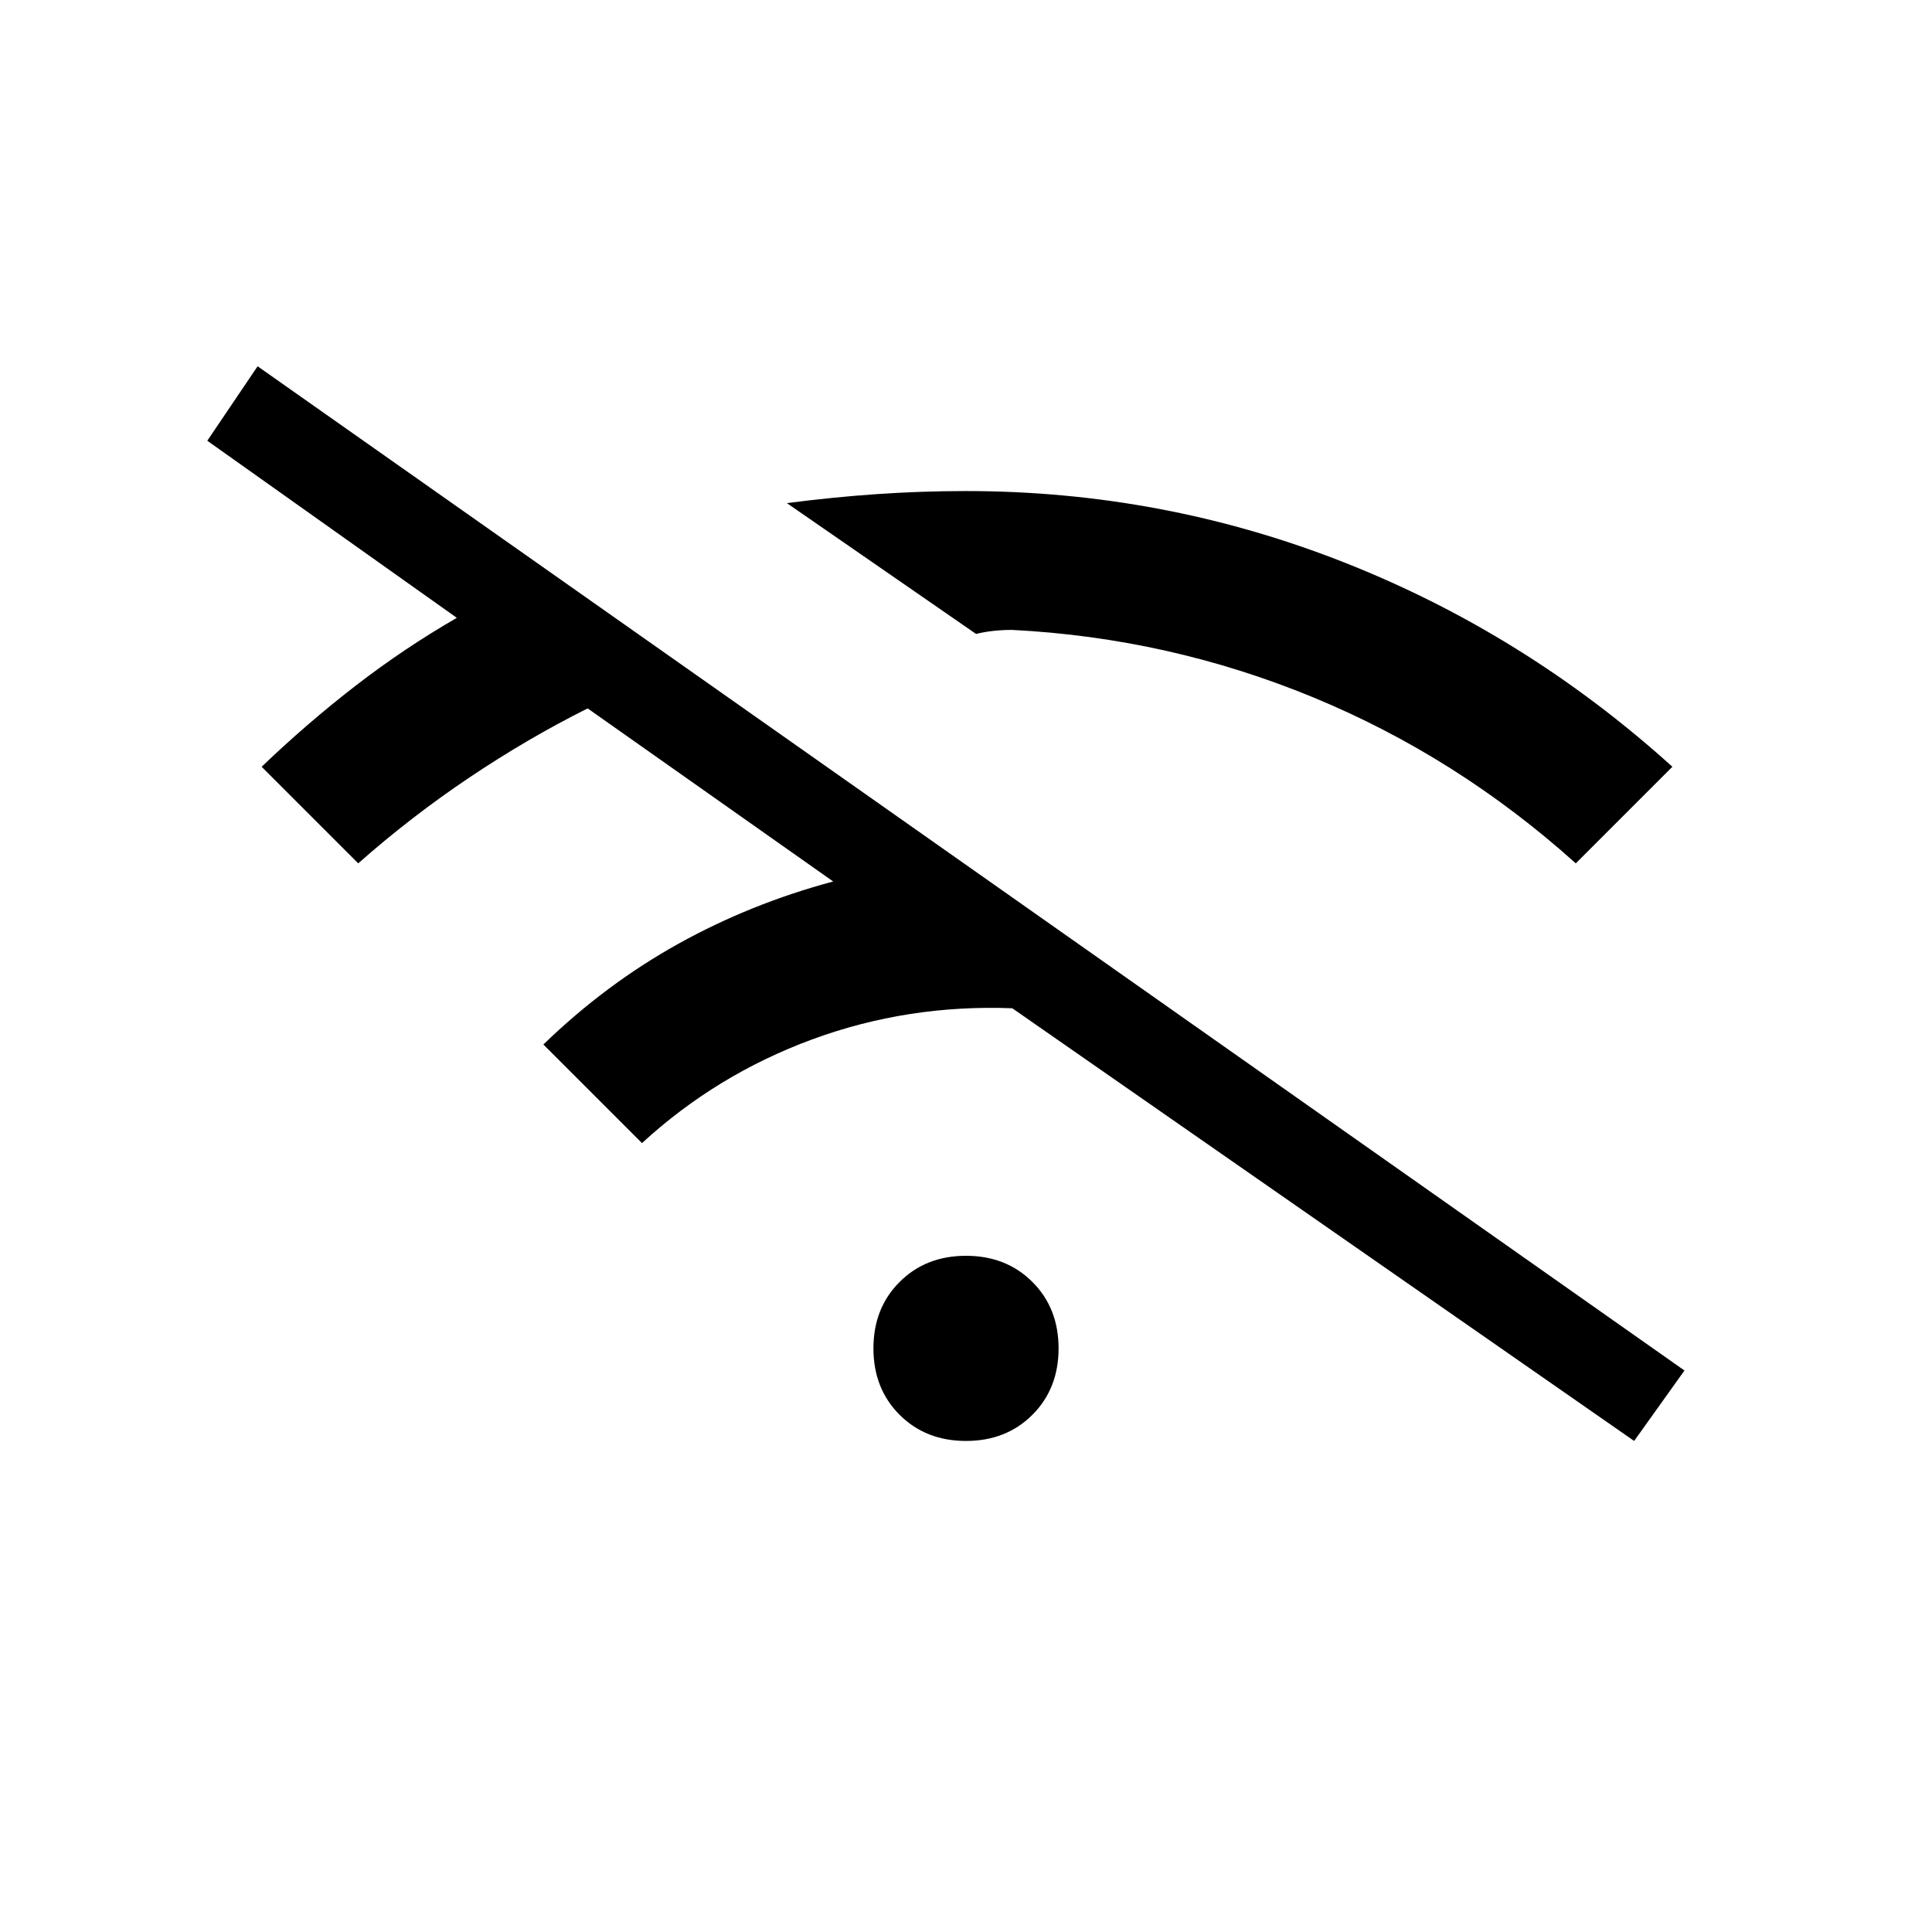 <svg xmlns="http://www.w3.org/2000/svg" height="20" viewBox="0 -960 960 960" width="20"><path d="m319-392-49-49q31-30 67-50t77-31l-122-86q-30 15-59 34.5T178-531l-48-48q23-22 47-40.5t50-33.5l-124-88 25-37 709 499-25 35-309-215q-52-2-99.5 15.5T319-392Zm166-253-94-65q23-3 45-4.5t44-1.5q98 0 188 35.5T831-579l-48 48q-59-53-130.5-82.5T503-647q-5 0-9.5.5T485-645Zm-5 401q-20 0-33-13t-13-33q0-20 13-33t33-13q20 0 33 13t13 33q0 20-13 33t-33 13Z"/></svg>